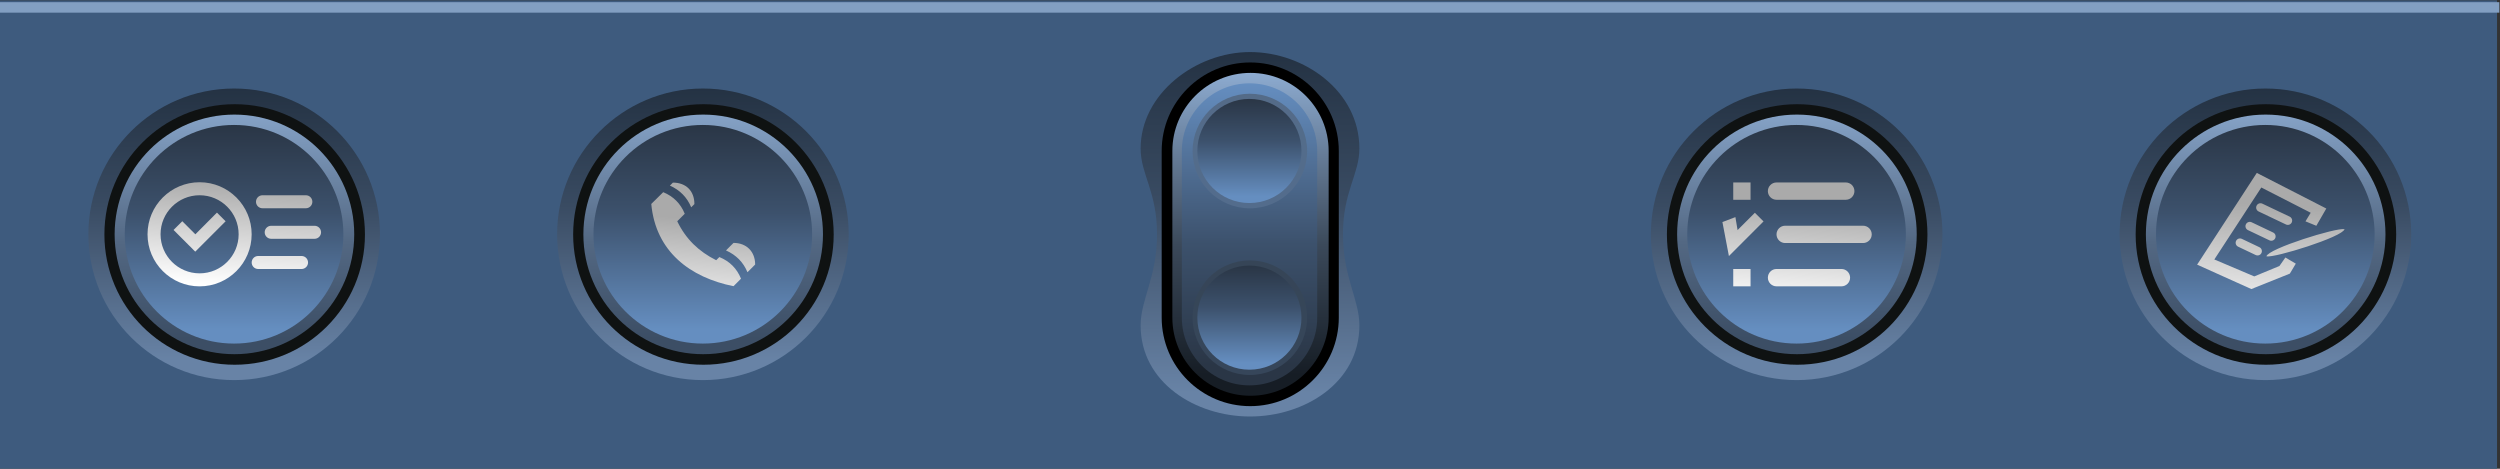 <?xml version="1.0" encoding="UTF-8" standalone="no"?>
<!DOCTYPE svg PUBLIC "-//W3C//DTD SVG 1.1//EN" "http://www.w3.org/Graphics/SVG/1.1/DTD/svg11.dtd">
<svg width="160px" height="30px" viewBox="0 0 480 90"  version="1.1" xmlns="http://www.w3.org/2000/svg" xmlns:xlink="http://www.w3.org/1999/xlink" xml:space="preserve" xmlns:serif="http://www.serif.com/" style="fill-rule:evenodd;clip-rule:evenodd;stroke-linejoin:round;stroke-miterlimit:2;">
    <rect x="0" y="0" width="480" height="90" fill="#333333" stroke="none"/>
    <g id="hbuttons-clie-s300" transform="matrix(1,0,0,1,180,0)">
        <g id="bg" transform="matrix(6.469,0,0,1.255,-5849.39,-392.78)">
            <g id="bg1" serif:id="bg" transform="matrix(1.159,0,0,1.793,695.533,265.009)">
                <rect x="155.994" y="26.777" width="64" height="40" style="fill:rgb(62,91,126);"/>
            </g>
            <g id="bg-upper-highlight" transform="matrix(2.473,0,0,0.089,841.762,257.503)">
                <rect x="14" y="627" width="30" height="18" style="fill:rgb(130,159,194);"/>
            </g>
        </g>
        <g id="buttons">
            <g id="button" transform="matrix(1,0,0,1,120,-4.44089e-15)">
                <g id="contour" transform="matrix(0.977,0,0,0.977,2.578,1.511)">
                    <circle cx="135.5" cy="44.5" r="28.651" style="fill:url(#_Linear2);"/>
                </g>
                <g id="hole" transform="matrix(0.873,0,0,0.873,16.766,6.17)">
                    <circle cx="135.5" cy="44.5" r="28.651" style="fill:rgb(15,18,18);"/>
                </g>
                <g id="outer" transform="matrix(0.868,0,0,0.868,17.396,6.377)">
                    <circle cx="135.5" cy="44.5" r="26.5" style="fill:url(#_Linear3);"/>
                </g>
                <g id="button1" serif:id="button" transform="matrix(0.792,0,0,0.792,27.623,9.736)">
                    <circle cx="135.5" cy="44.5" r="26.5" style="fill:url(#_Linear4);"/>
                </g>
            </g>
            <g id="button2" serif:id="button" transform="matrix(1,0,0,1,30,-4.44089e-15)">
                <g id="contour1" serif:id="contour" transform="matrix(0.977,0,0,0.977,2.578,1.511)">
                    <circle cx="135.5" cy="44.5" r="28.651" style="fill:url(#_Linear5);"/>
                </g>
                <g id="hole1" serif:id="hole" transform="matrix(0.873,0,0,0.873,16.766,6.17)">
                    <circle cx="135.5" cy="44.5" r="28.651" style="fill:rgb(15,18,18);"/>
                </g>
                <g id="outer1" serif:id="outer" transform="matrix(0.868,0,0,0.868,17.396,6.377)">
                    <circle cx="135.5" cy="44.5" r="26.5" style="fill:url(#_Linear6);"/>
                </g>
                <g id="button3" serif:id="button" transform="matrix(0.792,0,0,0.792,27.623,9.736)">
                    <circle cx="135.5" cy="44.5" r="26.5" style="fill:url(#_Linear7);"/>
                </g>
            </g>
            <g id="button4" serif:id="button" transform="matrix(1,0,0,1,-180,-4.44089e-15)">
                <g id="contour2" serif:id="contour" transform="matrix(0.977,0,0,0.977,2.578,1.511)">
                    <circle cx="135.5" cy="44.5" r="28.651" style="fill:url(#_Linear8);"/>
                </g>
                <g id="hole2" serif:id="hole" transform="matrix(0.873,0,0,0.873,16.766,6.17)">
                    <circle cx="135.5" cy="44.5" r="28.651" style="fill:rgb(15,18,18);"/>
                </g>
                <g id="outer2" serif:id="outer" transform="matrix(0.868,0,0,0.868,17.396,6.377)">
                    <circle cx="135.5" cy="44.5" r="26.5" style="fill:url(#_Linear9);"/>
                </g>
                <g id="button5" serif:id="button" transform="matrix(0.792,0,0,0.792,27.623,9.736)">
                    <circle cx="135.5" cy="44.5" r="26.5" style="fill:url(#_Linear10);"/>
                </g>
            </g>
            <g id="button6" serif:id="button" transform="matrix(1,0,0,1,-270,-4.44089e-15)">
                <g id="contour3" serif:id="contour" transform="matrix(0.977,0,0,0.977,2.578,1.511)">
                    <circle cx="135.5" cy="44.5" r="28.651" style="fill:url(#_Linear11);"/>
                </g>
                <g id="hole3" serif:id="hole" transform="matrix(0.873,0,0,0.873,16.766,6.17)">
                    <circle cx="135.5" cy="44.5" r="28.651" style="fill:rgb(15,18,18);"/>
                </g>
                <g id="outer3" serif:id="outer" transform="matrix(0.868,0,0,0.868,17.396,6.377)">
                    <circle cx="135.5" cy="44.5" r="26.5" style="fill:url(#_Linear12);"/>
                </g>
                <g id="button7" serif:id="button" transform="matrix(0.792,0,0,0.792,27.623,9.736)">
                    <circle cx="135.5" cy="44.5" r="26.5" style="fill:url(#_Linear13);"/>
                </g>
            </g>
        </g>
        <g id="icons">
            <g id="icon-memo-pad" transform="matrix(1,0,0,1,-180,0)">
                <path style="fill:url(#_Linear28);" d="M444.736,43.349L442.652,42.5L443.652,40.848L434.173,36L425.152,49.816L432.816,53.07L437.652,51.071L438.794,49.44L440.794,50.62L439.652,52.533L432.26,55.5L421.848,50.814L433.305,33.199L446.652,40.037L444.736,43.349ZM450.152,44C449.987,44.741 446.625,46.133 443.11,47.295C439.595,48.458 435.928,49.392 435.152,49.219C435.483,47.736 448.601,43.654 450.152,44ZM434.202,48.572C434.399,48.158 434.223,47.662 433.809,47.465L430.432,45.859C430.018,45.662 429.522,45.839 429.325,46.253C429.128,46.667 429.304,47.163 429.718,47.36L433.095,48.966C433.509,49.163 434.005,48.987 434.202,48.572ZM436.838,45.748C437.035,45.334 436.859,44.838 436.444,44.641L432.317,42.678C431.903,42.481 431.407,42.658 431.21,43.072C431.013,43.486 431.19,43.982 431.604,44.179L435.731,46.142C436.145,46.339 436.641,46.162 436.838,45.748ZM440.015,42.706C440.212,42.292 440.035,41.796 439.621,41.599L434.369,39.101C433.955,38.904 433.458,39.081 433.262,39.495C433.065,39.909 433.241,40.405 433.655,40.602L438.907,43.1C439.322,43.297 439.818,43.12 440.015,42.706Z"/>
            </g>
            <g id="icon-todo-clie" transform="matrix(0.831,0,0,0.831,-121.448,7.61)">
                <path style="fill:url(#_Linear30);" d="M334,53L330,53L330,57L334,57L334,53ZM357,54.994C357,53.886 356.101,52.987 354.994,52.987L340.006,52.987C338.899,52.987 338,53.886 338,54.994C338,56.101 338.899,57 340.006,57L354.994,57C356.101,57 357,56.101 357,54.994ZM327.5,42.148L330.5,41L331,44L335,40L337,42L329,50L327.5,42.148ZM362,44.994C362,43.89 361.104,42.994 360,42.994L342,42.994C340.896,42.994 340,43.89 340,44.994C340,46.097 340.896,46.994 342,46.994L360,46.994C361.104,46.994 362,46.097 362,44.994ZM358,35C358,33.896 357.104,33 356,33L340,33C338.896,33 338,33.896 338,35C338,36.104 338.896,37 340,37L356,37C357.104,37 358,36.104 358,35ZM334,33L330,33L330,37L334,37L334,33Z"/>
            </g>
            <g id="icon-address-book-clie" transform="matrix(0.831,0,0,0.831,-171.295,12.566)">
                <path style="fill:url(#_Linear29);" d="M142.759,29.28C145.123,30.253 146.776,31.91 147.732,34.268L146,36C148,40.16 151,42.994 155,45L155.731,44.269C158.111,45.24 159.772,46.901 160.732,49.268L159,51C149,49 141,43 140,32L142.759,29.28ZM157.261,42.739L159,41C162,41 164,43 164,46L162.225,47.775C161.244,45.427 159.603,43.786 157.261,42.739ZM144.303,27.758L145,27.071C148.035,27.071 149.965,29 149.965,32.035L149.225,32.775C148.25,30.441 146.622,28.806 144.303,27.758Z"/>
            </g>
            <g id="icon-calendar-clie" transform="matrix(0.833,0,0,0.833,-171.667,7.5)">
                <path style="fill:url(#_Linear20);" d="M36,33C42.623,33 48,38.377 48,45C48,51.623 42.623,57 36,57C29.377,57 24,51.623 24,45C24,38.377 29.377,33 36,33ZM36,36C40.967,36 45,40.033 45,45C45,49.967 40.967,54 36,54C31.033,54 27,49.967 27,45C27,40.033 31.033,36 36,36ZM61,51.5C61,50.672 60.328,50 59.5,50L49.506,50C48.678,50 48.006,50.672 48.006,51.5C48.006,52.328 48.678,53 49.506,53L59.5,53C60.328,53 61,52.328 61,51.5ZM35.029,45L40,40L42,42L35,49L30,44L32.014,41.986L35.029,45ZM64,44.536C64,43.708 63.328,43.036 62.5,43.036L52.506,43.036C51.678,43.036 51.006,43.708 51.006,44.536C51.006,45.364 51.678,46.036 52.506,46.036L62.5,46.036C63.328,46.036 64,45.364 64,44.536ZM61.994,37.5C61.994,36.672 61.322,36 60.494,36L50.5,36C49.672,36 49,36.672 49,37.5C49,38.328 49.672,39 50.5,39L60.494,39C61.322,39 61.994,38.328 61.994,37.5Z"/>
            </g>
        </g>
        <g id="rocker" transform="matrix(1,0,0,1,-180,0)">
            <g id="rocker-recess" transform="matrix(1.05,0,0,1.029,-12,-1.324)">
                <path d="M260,62C260,57.164 257,53 257,45C257,37 260,33.836 260,29C260,18.314 249.934,11 240,11C230.066,11 220,18.8 220,29C220,33.836 223,37 223,45C223,53 220,57.164 220,62C220,72.686 230.066,79 240,79C249.934,79 260,72.723 260,62Z" style="fill:url(#_Linear21);"/>
            </g>
            <g id="rocker-bottom">
            </g>
            <g id="rocker-top">
            </g>
            <g id="outline" transform="matrix(1.447,0,0,2.444,-107.596,-32)">
                <path d="M252,24.955C252,21.116 246.735,18 240.25,18C233.765,18 228.5,21.116 228.5,24.955L228.5,38.045C228.5,41.884 233.765,45 240.25,45C246.735,45 252,41.884 252,38.045L252,24.955Z"/>
            </g>
            <g id="outline1" serif:id="outline" transform="matrix(1.277,0,0,2.296,-66.702,-27.333)">
                <path d="M252,24.532C252,20.927 246.735,18 240.25,18C233.765,18 228.5,20.927 228.5,24.532L228.5,38.468C228.5,42.073 233.765,45 240.25,45C246.735,45 252,42.073 252,38.468L252,24.532Z" style="fill:url(#_Linear22);"/>
            </g>
            <g id="body" transform="matrix(1.106,0,0,2.148,-25.808,-22.667)">
                <path d="M252,24.052C252,20.712 246.735,18 240.25,18C233.765,18 228.5,20.712 228.5,24.052L228.5,38.948C228.5,42.288 233.765,45 240.25,45C246.735,45 252,42.288 252,38.948L252,24.052Z" style="fill:url(#_Linear23);"/>
            </g>
            <g id="recess-bottom-outline" transform="matrix(1.294,0,0,1.294,-72.529,21.529)">
                <circle cx="241.5" cy="30.5" r="8.5" style="fill:url(#_Linear24);"/>
            </g>
            <g id="recess-bottom" transform="matrix(1.176,0,0,1.176,-44.118,25.118)">
                <circle cx="241.5" cy="30.5" r="8.5" style="fill:url(#_Linear25);"/>
            </g>
            <g id="recess-top-outline" transform="matrix(1.294,0,0,1.294,-72.529,-10.471)">
                <circle cx="241.5" cy="30.5" r="8.5" style="fill:url(#_Linear26);"/>
            </g>
            <g id="recess-top" transform="matrix(1.176,0,0,1.176,-44.118,-6.882)">
                <circle cx="241.5" cy="30.5" r="8.5" style="fill:url(#_Linear27);"/>
            </g>
        </g>
    </g>
    <defs>
        <linearGradient id="_Linear1" x1="0" y1="0" x2="1" y2="0" gradientUnits="userSpaceOnUse" gradientTransform="matrix(9,0,0,90,3,45)"><stop offset="0" style="stop-color:rgb(183,183,183);stop-opacity:1"/><stop offset="1" style="stop-color:rgb(154,154,154);stop-opacity:1"/></linearGradient>
        <linearGradient id="_Linear2" x1="0" y1="0" x2="1" y2="0" gradientUnits="userSpaceOnUse" gradientTransform="matrix(3.27987e-15,53.564,-53.564,3.27987e-15,135.5,15.849)"><stop offset="0" style="stop-color:rgb(36,50,67);stop-opacity:1"/><stop offset="0.43" style="stop-color:rgb(57,75,98);stop-opacity:1"/><stop offset="1" style="stop-color:rgb(104,131,166);stop-opacity:1"/></linearGradient>
        <linearGradient id="_Linear3" x1="0" y1="0" x2="1" y2="0" gradientUnits="userSpaceOnUse" gradientTransform="matrix(3.03366e-15,49.544,-49.544,3.03366e-15,135.5,18)"><stop offset="0" style="stop-color:rgb(133,162,198);stop-opacity:1"/><stop offset="0.57" style="stop-color:rgb(83,104,131);stop-opacity:1"/><stop offset="1" style="stop-color:rgb(60,78,101);stop-opacity:1"/></linearGradient>
        <linearGradient id="_Linear4" x1="0" y1="0" x2="1" y2="0" gradientUnits="userSpaceOnUse" gradientTransform="matrix(3.03366e-15,49.544,-49.544,3.03366e-15,135.5,18)"><stop offset="0" style="stop-color:rgb(42,54,70);stop-opacity:1"/><stop offset="0.43" style="stop-color:rgb(60,81,108);stop-opacity:1"/><stop offset="1" style="stop-color:rgb(101,142,192);stop-opacity:1"/></linearGradient>
        <linearGradient id="_Linear5" x1="0" y1="0" x2="1" y2="0" gradientUnits="userSpaceOnUse" gradientTransform="matrix(3.27987e-15,53.564,-53.564,3.27987e-15,135.5,15.849)"><stop offset="0" style="stop-color:rgb(36,50,67);stop-opacity:1"/><stop offset="0.43" style="stop-color:rgb(57,75,98);stop-opacity:1"/><stop offset="1" style="stop-color:rgb(104,131,166);stop-opacity:1"/></linearGradient>
        <linearGradient id="_Linear6" x1="0" y1="0" x2="1" y2="0" gradientUnits="userSpaceOnUse" gradientTransform="matrix(3.03366e-15,49.544,-49.544,3.03366e-15,135.5,18)"><stop offset="0" style="stop-color:rgb(133,162,198);stop-opacity:1"/><stop offset="0.57" style="stop-color:rgb(83,104,131);stop-opacity:1"/><stop offset="1" style="stop-color:rgb(60,78,101);stop-opacity:1"/></linearGradient>
        <linearGradient id="_Linear7" x1="0" y1="0" x2="1" y2="0" gradientUnits="userSpaceOnUse" gradientTransform="matrix(3.03366e-15,49.544,-49.544,3.03366e-15,135.5,18)"><stop offset="0" style="stop-color:rgb(42,54,70);stop-opacity:1"/><stop offset="0.43" style="stop-color:rgb(60,81,108);stop-opacity:1"/><stop offset="1" style="stop-color:rgb(101,142,192);stop-opacity:1"/></linearGradient>
        <linearGradient id="_Linear8" x1="0" y1="0" x2="1" y2="0" gradientUnits="userSpaceOnUse" gradientTransform="matrix(3.27987e-15,53.564,-53.564,3.27987e-15,135.5,15.849)"><stop offset="0" style="stop-color:rgb(36,50,67);stop-opacity:1"/><stop offset="0.43" style="stop-color:rgb(57,75,98);stop-opacity:1"/><stop offset="1" style="stop-color:rgb(104,131,166);stop-opacity:1"/></linearGradient>
        <linearGradient id="_Linear9" x1="0" y1="0" x2="1" y2="0" gradientUnits="userSpaceOnUse" gradientTransform="matrix(3.03366e-15,49.544,-49.544,3.03366e-15,135.5,18)"><stop offset="0" style="stop-color:rgb(133,162,198);stop-opacity:1"/><stop offset="0.57" style="stop-color:rgb(83,104,131);stop-opacity:1"/><stop offset="1" style="stop-color:rgb(60,78,101);stop-opacity:1"/></linearGradient>
        <linearGradient id="_Linear10" x1="0" y1="0" x2="1" y2="0" gradientUnits="userSpaceOnUse" gradientTransform="matrix(3.03366e-15,49.544,-49.544,3.03366e-15,135.5,18)"><stop offset="0" style="stop-color:rgb(42,54,70);stop-opacity:1"/><stop offset="0.43" style="stop-color:rgb(60,81,108);stop-opacity:1"/><stop offset="1" style="stop-color:rgb(101,142,192);stop-opacity:1"/></linearGradient>
        <linearGradient id="_Linear11" x1="0" y1="0" x2="1" y2="0" gradientUnits="userSpaceOnUse" gradientTransform="matrix(3.27987e-15,53.564,-53.564,3.27987e-15,135.5,15.849)"><stop offset="0" style="stop-color:rgb(36,50,67);stop-opacity:1"/><stop offset="0.43" style="stop-color:rgb(57,75,98);stop-opacity:1"/><stop offset="1" style="stop-color:rgb(104,131,166);stop-opacity:1"/></linearGradient>
        <linearGradient id="_Linear12" x1="0" y1="0" x2="1" y2="0" gradientUnits="userSpaceOnUse" gradientTransform="matrix(3.03366e-15,49.544,-49.544,3.03366e-15,135.5,18)"><stop offset="0" style="stop-color:rgb(133,162,198);stop-opacity:1"/><stop offset="0.57" style="stop-color:rgb(83,104,131);stop-opacity:1"/><stop offset="1" style="stop-color:rgb(60,78,101);stop-opacity:1"/></linearGradient>
        <linearGradient id="_Linear13" x1="0" y1="0" x2="1" y2="0" gradientUnits="userSpaceOnUse" gradientTransform="matrix(3.03366e-15,49.544,-49.544,3.03366e-15,135.5,18)"><stop offset="0" style="stop-color:rgb(42,54,70);stop-opacity:1"/><stop offset="0.43" style="stop-color:rgb(60,81,108);stop-opacity:1"/><stop offset="1" style="stop-color:rgb(101,142,192);stop-opacity:1"/></linearGradient>
        <linearGradient id="_Linear20" x1="0" y1="0" x2="1" y2="0" gradientUnits="userSpaceOnUse" gradientTransform="matrix(1.6,-24,14.4,0.96,44.4,57)"><stop offset="0" style="stop-color:white;stop-opacity:1"/><stop offset="1" style="stop-color:rgb(170,170,170);stop-opacity:1"/></linearGradient>
        <linearGradient id="_Linear21" x1="0" y1="0" x2="1" y2="0" gradientUnits="userSpaceOnUse" gradientTransform="matrix(2.28956e-15,63.565,-37.391,3.89225e-15,240,11)"><stop offset="0" style="stop-color:rgb(36,50,67);stop-opacity:1"/><stop offset="0.43" style="stop-color:rgb(57,75,98);stop-opacity:1"/><stop offset="1" style="stop-color:rgb(104,131,166);stop-opacity:1"/></linearGradient>
        <linearGradient id="_Linear22" x1="0" y1="0" x2="1" y2="0" gradientUnits="userSpaceOnUse" gradientTransform="matrix(1.34511e-15,25.239,-21.967,1.54545e-15,240.25,18)"><stop offset="0" style="stop-color:rgb(141,171,208);stop-opacity:1"/><stop offset="0.57" style="stop-color:rgb(59,73,90);stop-opacity:1"/><stop offset="1" style="stop-color:rgb(22,29,37);stop-opacity:1"/></linearGradient>
        <linearGradient id="_Linear23" x1="0" y1="0" x2="1" y2="0" gradientUnits="userSpaceOnUse" gradientTransform="matrix(1.34511e-15,25.239,-21.967,1.54545e-15,240.25,18)"><stop offset="0" style="stop-color:rgb(101,142,192);stop-opacity:1"/><stop offset="0.57" style="stop-color:rgb(60,81,108);stop-opacity:1"/><stop offset="1" style="stop-color:rgb(42,54,70);stop-opacity:1"/></linearGradient>
        <linearGradient id="_Linear24" x1="0" y1="0" x2="1" y2="0" gradientUnits="userSpaceOnUse" gradientTransform="matrix(9.73062e-16,15.891,-15.891,9.73062e-16,241.5,22)"><stop offset="0" style="stop-color:rgb(54,69,87);stop-opacity:1"/><stop offset="0.57" style="stop-color:rgb(54,70,89);stop-opacity:1"/><stop offset="1" style="stop-color:rgb(54,70,90);stop-opacity:1"/></linearGradient>
        <linearGradient id="_Linear25" x1="0" y1="0" x2="1" y2="0" gradientUnits="userSpaceOnUse" gradientTransform="matrix(9.73062e-16,15.891,-15.891,9.73062e-16,241.5,22)"><stop offset="0" style="stop-color:rgb(42,54,70);stop-opacity:1"/><stop offset="0.43" style="stop-color:rgb(60,81,108);stop-opacity:1"/><stop offset="1" style="stop-color:rgb(101,142,192);stop-opacity:1"/></linearGradient>
        <linearGradient id="_Linear26" x1="0" y1="0" x2="1" y2="0" gradientUnits="userSpaceOnUse" gradientTransform="matrix(9.73062e-16,15.891,-15.891,9.73062e-16,241.5,22)"><stop offset="0" style="stop-color:rgb(84,107,136);stop-opacity:1"/><stop offset="0.57" style="stop-color:rgb(83,108,139);stop-opacity:1"/><stop offset="1" style="stop-color:rgb(83,108,140);stop-opacity:1"/></linearGradient>
        <linearGradient id="_Linear27" x1="0" y1="0" x2="1" y2="0" gradientUnits="userSpaceOnUse" gradientTransform="matrix(9.73062e-16,15.891,-15.891,9.73062e-16,241.5,22)"><stop offset="0" style="stop-color:rgb(42,54,70);stop-opacity:1"/><stop offset="0.43" style="stop-color:rgb(60,81,108);stop-opacity:1"/><stop offset="1" style="stop-color:rgb(101,142,192);stop-opacity:1"/></linearGradient>
        <linearGradient id="_Linear28" x1="0.812" y1="0" x2="1.812" y2="0" gradientUnits="userSpaceOnUse" gradientTransform="matrix(1.6,-24,14.4,0.96,44.4,57)"><stop offset="0" style="stop-color:white;stop-opacity:1"/><stop offset="1" style="stop-color:rgb(170,170,170);stop-opacity:1"/></linearGradient>
        <linearGradient id="_Linear29" x1="0.188" y1="0" x2="1.188" y2="0" gradientUnits="userSpaceOnUse" gradientTransform="matrix(1.6,-24,14.4,0.96,44.4,57)"><stop offset="0" style="stop-color:white;stop-opacity:1"/><stop offset="1" style="stop-color:rgb(170,170,170);stop-opacity:1"/></linearGradient>
        <linearGradient id="_Linear30" x1="0.626" y1="0" x2="1.625" y2="0" gradientUnits="userSpaceOnUse" gradientTransform="matrix(1.6,-24,14.4,0.96,44.4,57)"><stop offset="0" style="stop-color:white;stop-opacity:1"/><stop offset="1" style="stop-color:rgb(170,170,170);stop-opacity:1"/></linearGradient>
    </defs>
</svg>

